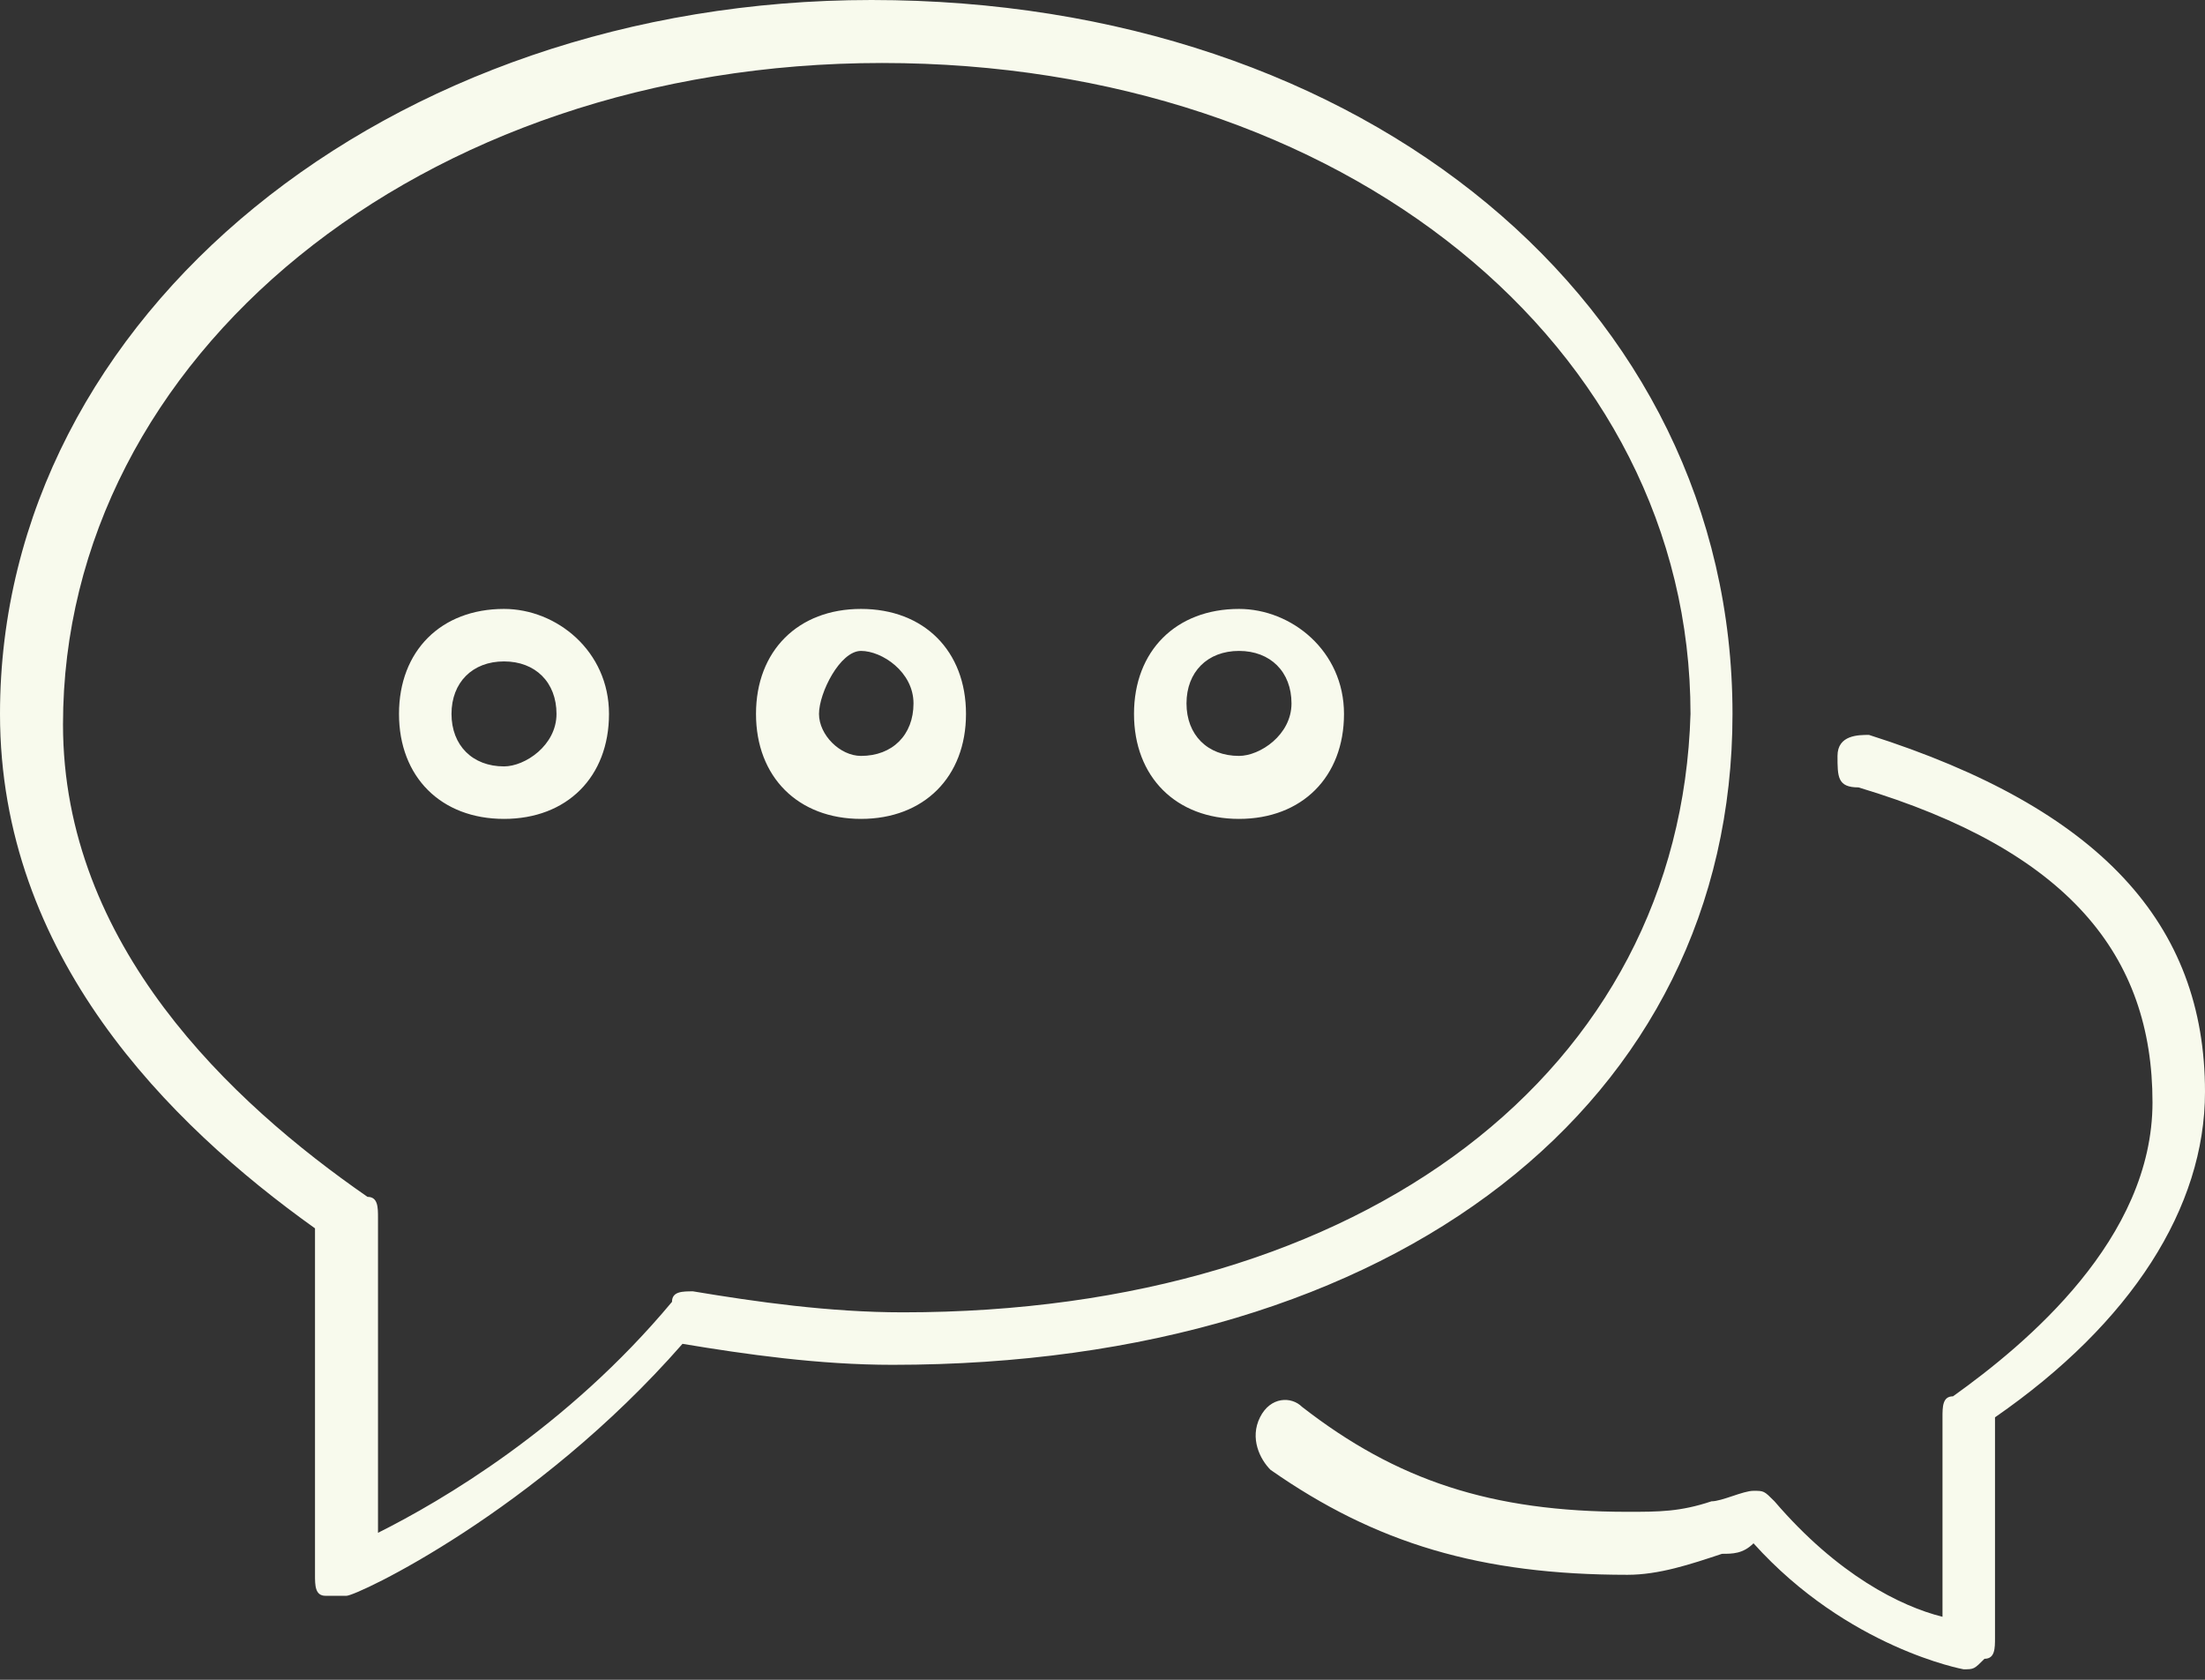 <svg xmlns="http://www.w3.org/2000/svg" version="1.1" id="Layer_1" x="0" y="0" viewBox="0 0 21 16" xml:space="preserve" enable-background="new 0 0 21 16">
  <rect x="0" y="0" width="21" height="16" fill="#333333" stroke="none"/>
  <style type="text/css">
    
	.st0{fill:#F8FAED;}

  </style>
  <path class="st0" d="M17.8 7c-0.1 0-0.3 0-0.3 0.2s0 0.3 0.2 0.3c2 0.6 2.8 1.6 2.8 3 0 1.3-1.2 2.3-1.9 2.8 -0.1 0-0.1 0.1-0.1 0.2v1.9c-0.4-0.1-1-0.4-1.6-1.1 -0.1-0.1-0.1-0.1-0.2-0.1 -0.1 0-0.3 0.1-0.4 0.1 -0.3 0.1-0.5 0.1-0.8 0.1 -1.3 0-2.2-0.3-3.1-1 -0.1-0.1-0.3-0.1-0.4 0.1S12 13.9 12.1 14c1 0.7 2 1 3.4 1 0.3 0 0.6-0.1 0.9-0.2 0.1 0 0.2 0 0.3-0.1 0.9 1 2 1.2 2 1.2 0 0 0 0 0 0 0.1 0 0.1 0 0.2-0.1 0.1 0 0.1-0.1 0.1-0.2v-2.1c1.3-0.9 2-2 2-3.1C21 8.8 20 7.7 17.8 7L17.8 7zM16.5 6.8C16.5 2.9 13 0 8.3 0 3.7 0 0 3 0 6.8c0 2.3 1.6 3.9 3 4.9v3.3c0 0.1 0 0.2 0.1 0.2 0 0 0.1 0 0.1 0 0 0 0.1 0 0.1 0 0.1 0 1.8-0.8 3.2-2.4 0.6 0.1 1.3 0.2 2 0.2C13.3 13 16.5 10.5 16.5 6.8L16.5 6.8zM8.6 12.5c-0.7 0-1.4-0.1-2-0.2 -0.1 0-0.2 0-0.2 0.1 -1 1.2-2.2 1.9-2.8 2.2v-3c0-0.1 0-0.2-0.1-0.2 -1.3-0.9-2.9-2.4-2.9-4.5 0-3.5 3.4-6.3 7.8-6.3 4.4 0 7.7 2.7 7.7 6.2C16 10.2 13 12.5 8.6 12.5L8.6 12.5zM8.2 5.8c-0.6 0-1 0.4-1 1s0.4 1 1 1 1-0.4 1-1S8.8 5.8 8.2 5.8zM8.2 7.2C8 7.2 7.8 7 7.8 6.8S8 6.2 8.2 6.2s0.5 0.2 0.5 0.5S8.5 7.2 8.2 7.2zM11.8 5.8c-0.6 0-1 0.4-1 1s0.4 1 1 1 1-0.4 1-1S12.3 5.8 11.8 5.8zM11.8 7.2c-0.3 0-0.5-0.2-0.5-0.5s0.2-0.5 0.5-0.5 0.5 0.2 0.5 0.5S12 7.2 11.8 7.2zM4.8 5.8c-0.6 0-1 0.4-1 1s0.4 1 1 1 1-0.4 1-1S5.3 5.8 4.8 5.8zM4.8 7.3c-0.3 0-0.5-0.2-0.5-0.5s0.2-0.5 0.5-0.5 0.5 0.2 0.5 0.5S5 7.3 4.8 7.3z"/>
</svg>
